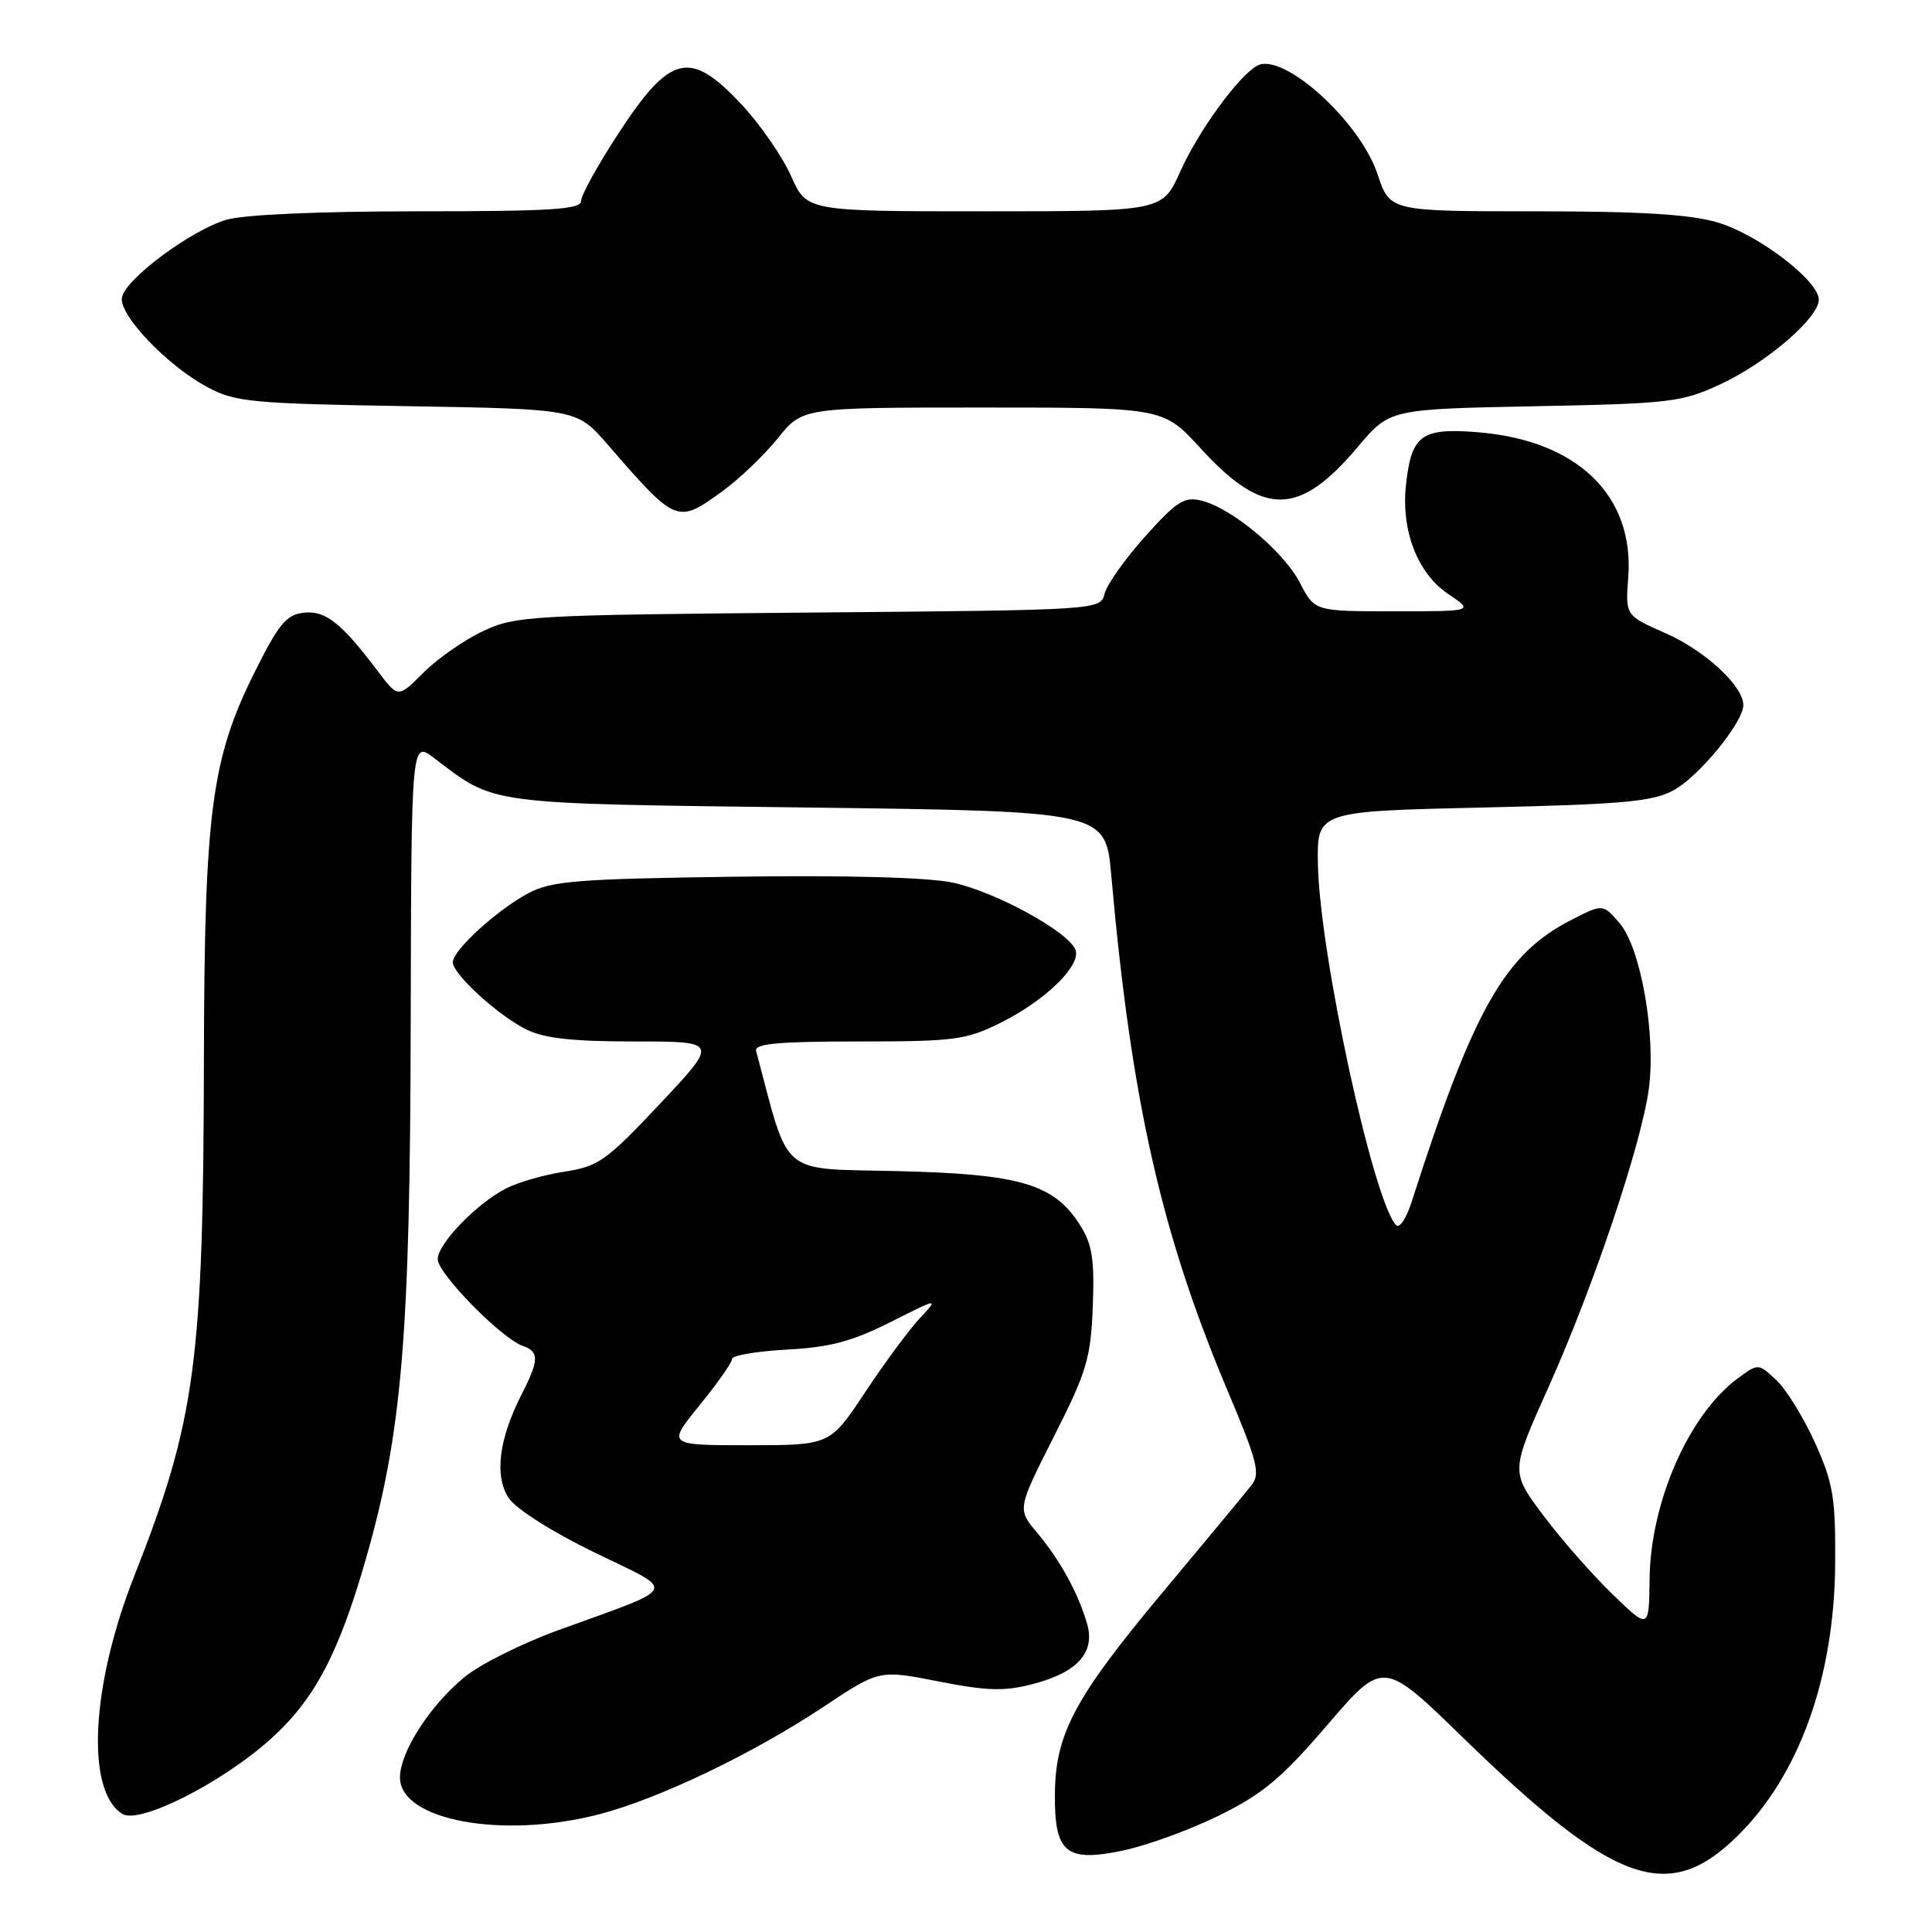 <?xml version="1.0" encoding="UTF-8" standalone="no"?>
<!DOCTYPE svg PUBLIC "-//W3C//DTD SVG 1.1//EN" "http://www.w3.org/Graphics/SVG/1.1/DTD/svg11.dtd" >
<svg xmlns="http://www.w3.org/2000/svg" xmlns:xlink="http://www.w3.org/1999/xlink" version="1.1" viewBox="0 0 256 256">
 <g >
 <path fill="currentColor"
d=" M 230.13 243.37 C 238.38 235.32 243.06 222.33 243.17 207.21 C 243.23 198.48 242.92 196.56 240.52 191.22 C 239.02 187.89 236.71 184.14 235.39 182.89 C 232.98 180.63 232.98 180.63 230.24 182.66 C 223.79 187.44 218.70 199.01 218.58 209.21 C 218.50 215.93 218.50 215.93 213.63 211.21 C 210.95 208.62 206.82 203.91 204.46 200.75 C 200.16 195.00 200.16 195.00 205.21 183.75 C 211.16 170.47 217.49 151.63 218.48 144.26 C 219.44 137.09 217.41 125.58 214.60 122.32 C 212.39 119.76 212.39 119.76 208.25 121.87 C 199.37 126.40 195.26 133.65 187.02 159.34 C 186.34 161.46 185.43 162.81 184.99 162.34 C 181.95 159.12 174.85 126.32 174.63 114.50 C 174.50 107.50 174.50 107.50 196.50 107.00 C 215.10 106.58 219.01 106.22 221.77 104.71 C 225.13 102.88 231.00 95.70 231.00 93.43 C 231.00 90.90 225.94 86.22 220.71 83.91 C 215.37 81.56 215.37 81.56 215.75 76.53 C 216.57 65.63 209.00 58.33 195.77 57.27 C 188.33 56.67 187.01 57.65 186.30 64.25 C 185.64 70.33 187.83 75.97 191.90 78.71 C 195.30 81.00 195.30 81.00 184.75 81.00 C 174.20 81.00 174.20 81.00 172.26 77.25 C 170.11 73.08 163.26 67.35 159.21 66.34 C 156.94 65.77 155.93 66.41 151.75 71.07 C 149.09 74.04 146.67 77.45 146.37 78.65 C 145.82 80.84 145.82 80.84 107.16 81.17 C 70.21 81.49 68.30 81.60 64.00 83.63 C 61.52 84.79 57.98 87.26 56.12 89.12 C 52.75 92.49 52.75 92.49 50.12 89.01 C 45.24 82.53 43.12 80.85 40.23 81.19 C 37.93 81.45 36.90 82.71 33.68 89.19 C 28.00 100.61 27.08 107.70 27.02 140.50 C 26.94 180.58 25.91 188.23 17.77 208.88 C 12.05 223.41 11.35 237.30 16.20 240.35 C 18.45 241.78 29.37 236.27 35.86 230.43 C 41.67 225.21 44.87 219.16 48.47 206.61 C 53.27 189.87 54.34 177.08 54.42 135.82 C 54.50 98.15 54.50 98.15 57.50 100.43 C 65.75 106.69 63.98 106.46 107.00 107.00 C 146.50 107.50 146.50 107.50 147.25 116.00 C 149.90 145.86 153.87 163.44 162.64 184.22 C 166.60 193.60 167.03 195.28 165.85 196.77 C 165.11 197.72 159.83 204.09 154.11 210.93 C 142.40 224.95 139.86 229.70 139.78 237.66 C 139.71 245.52 141.22 246.78 148.74 245.22 C 151.91 244.56 157.66 242.47 161.52 240.57 C 167.33 237.71 169.82 235.63 175.91 228.53 C 183.28 219.95 183.28 219.95 193.89 230.28 C 213.88 249.72 221.00 252.29 230.13 243.37 Z  M 79.36 240.41 C 87.28 238.36 99.74 232.39 109.11 226.17 C 116.50 221.25 116.50 221.25 124.38 222.80 C 130.82 224.07 133.09 224.13 136.88 223.14 C 142.76 221.61 145.14 218.97 144.05 215.17 C 142.89 211.14 140.46 206.70 137.43 203.10 C 134.79 199.96 134.79 199.96 139.64 190.37 C 143.99 181.78 144.53 180.00 144.80 173.15 C 145.04 166.96 144.73 164.91 143.17 162.42 C 139.70 156.89 135.29 155.57 118.95 155.18 C 103.06 154.79 104.69 156.18 100.19 139.25 C 99.93 138.29 103.12 138.00 113.73 138.00 C 126.52 138.00 128.00 137.80 132.61 135.51 C 138.56 132.54 143.29 127.92 142.50 125.85 C 141.58 123.46 131.91 118.16 126.27 116.96 C 122.96 116.25 112.25 115.96 97.27 116.17 C 76.41 116.46 73.07 116.73 70.00 118.36 C 65.87 120.56 60.00 125.92 60.00 127.50 C 60.00 129.07 65.90 134.47 69.70 136.39 C 72.07 137.58 75.79 138.00 84.05 138.00 C 95.21 138.00 95.21 138.00 87.46 146.25 C 80.35 153.81 79.30 154.56 74.81 155.25 C 72.11 155.66 68.63 156.66 67.06 157.47 C 63.11 159.51 58.00 164.81 58.00 166.86 C 58.00 168.74 66.45 177.35 69.25 178.33 C 71.48 179.10 71.45 180.20 69.08 184.84 C 66.10 190.69 65.49 195.58 67.40 198.49 C 68.34 199.92 73.10 202.95 78.71 205.68 C 89.83 211.09 90.31 210.07 73.86 216.05 C 69.11 217.78 63.56 220.56 61.54 222.23 C 56.94 226.02 53.00 232.16 53.00 235.53 C 53.00 241.21 66.57 243.72 79.36 240.41 Z  M 95.75 65.07 C 97.98 63.45 101.27 60.30 103.07 58.07 C 106.33 54.00 106.33 54.00 130.24 54.00 C 154.15 54.00 154.15 54.00 159.09 59.41 C 167.41 68.51 172.12 68.46 179.91 59.22 C 184.14 54.21 184.14 54.21 203.32 53.83 C 221.37 53.48 222.82 53.30 228.00 50.90 C 234.09 48.06 241.00 42.12 241.00 39.71 C 241.00 37.19 232.99 31.08 227.61 29.48 C 223.98 28.40 217.46 28.00 203.40 28.00 C 184.16 28.00 184.16 28.00 182.53 23.08 C 180.19 16.03 169.94 6.81 166.57 8.71 C 164.05 10.13 158.78 17.39 156.38 22.75 C 154.03 28.00 154.03 28.00 130.46 28.00 C 106.89 28.00 106.89 28.00 104.82 23.32 C 103.68 20.75 100.72 16.48 98.24 13.82 C 91.41 6.52 88.82 7.14 81.88 17.78 C 79.20 21.89 77.00 25.87 77.00 26.63 C 77.00 27.75 73.03 28.00 55.37 28.00 C 42.18 28.00 32.26 28.44 29.96 29.13 C 25.26 30.54 16.63 36.96 16.16 39.40 C 15.72 41.70 22.12 48.43 27.50 51.31 C 31.17 53.27 33.33 53.48 53.96 53.82 C 76.42 54.20 76.42 54.20 80.46 58.84 C 89.67 69.44 89.70 69.45 95.75 65.07 Z  M 92.69 186.21 C 95.06 183.30 97.00 180.54 97.00 180.07 C 97.00 179.60 100.26 179.05 104.25 178.83 C 109.94 178.53 112.89 177.75 117.96 175.20 C 124.42 171.95 124.42 171.95 121.84 174.72 C 120.42 176.25 117.17 180.65 114.62 184.50 C 109.98 191.50 109.98 191.50 99.19 191.50 C 88.39 191.50 88.39 191.50 92.69 186.21 Z "/>
</g>
</svg>